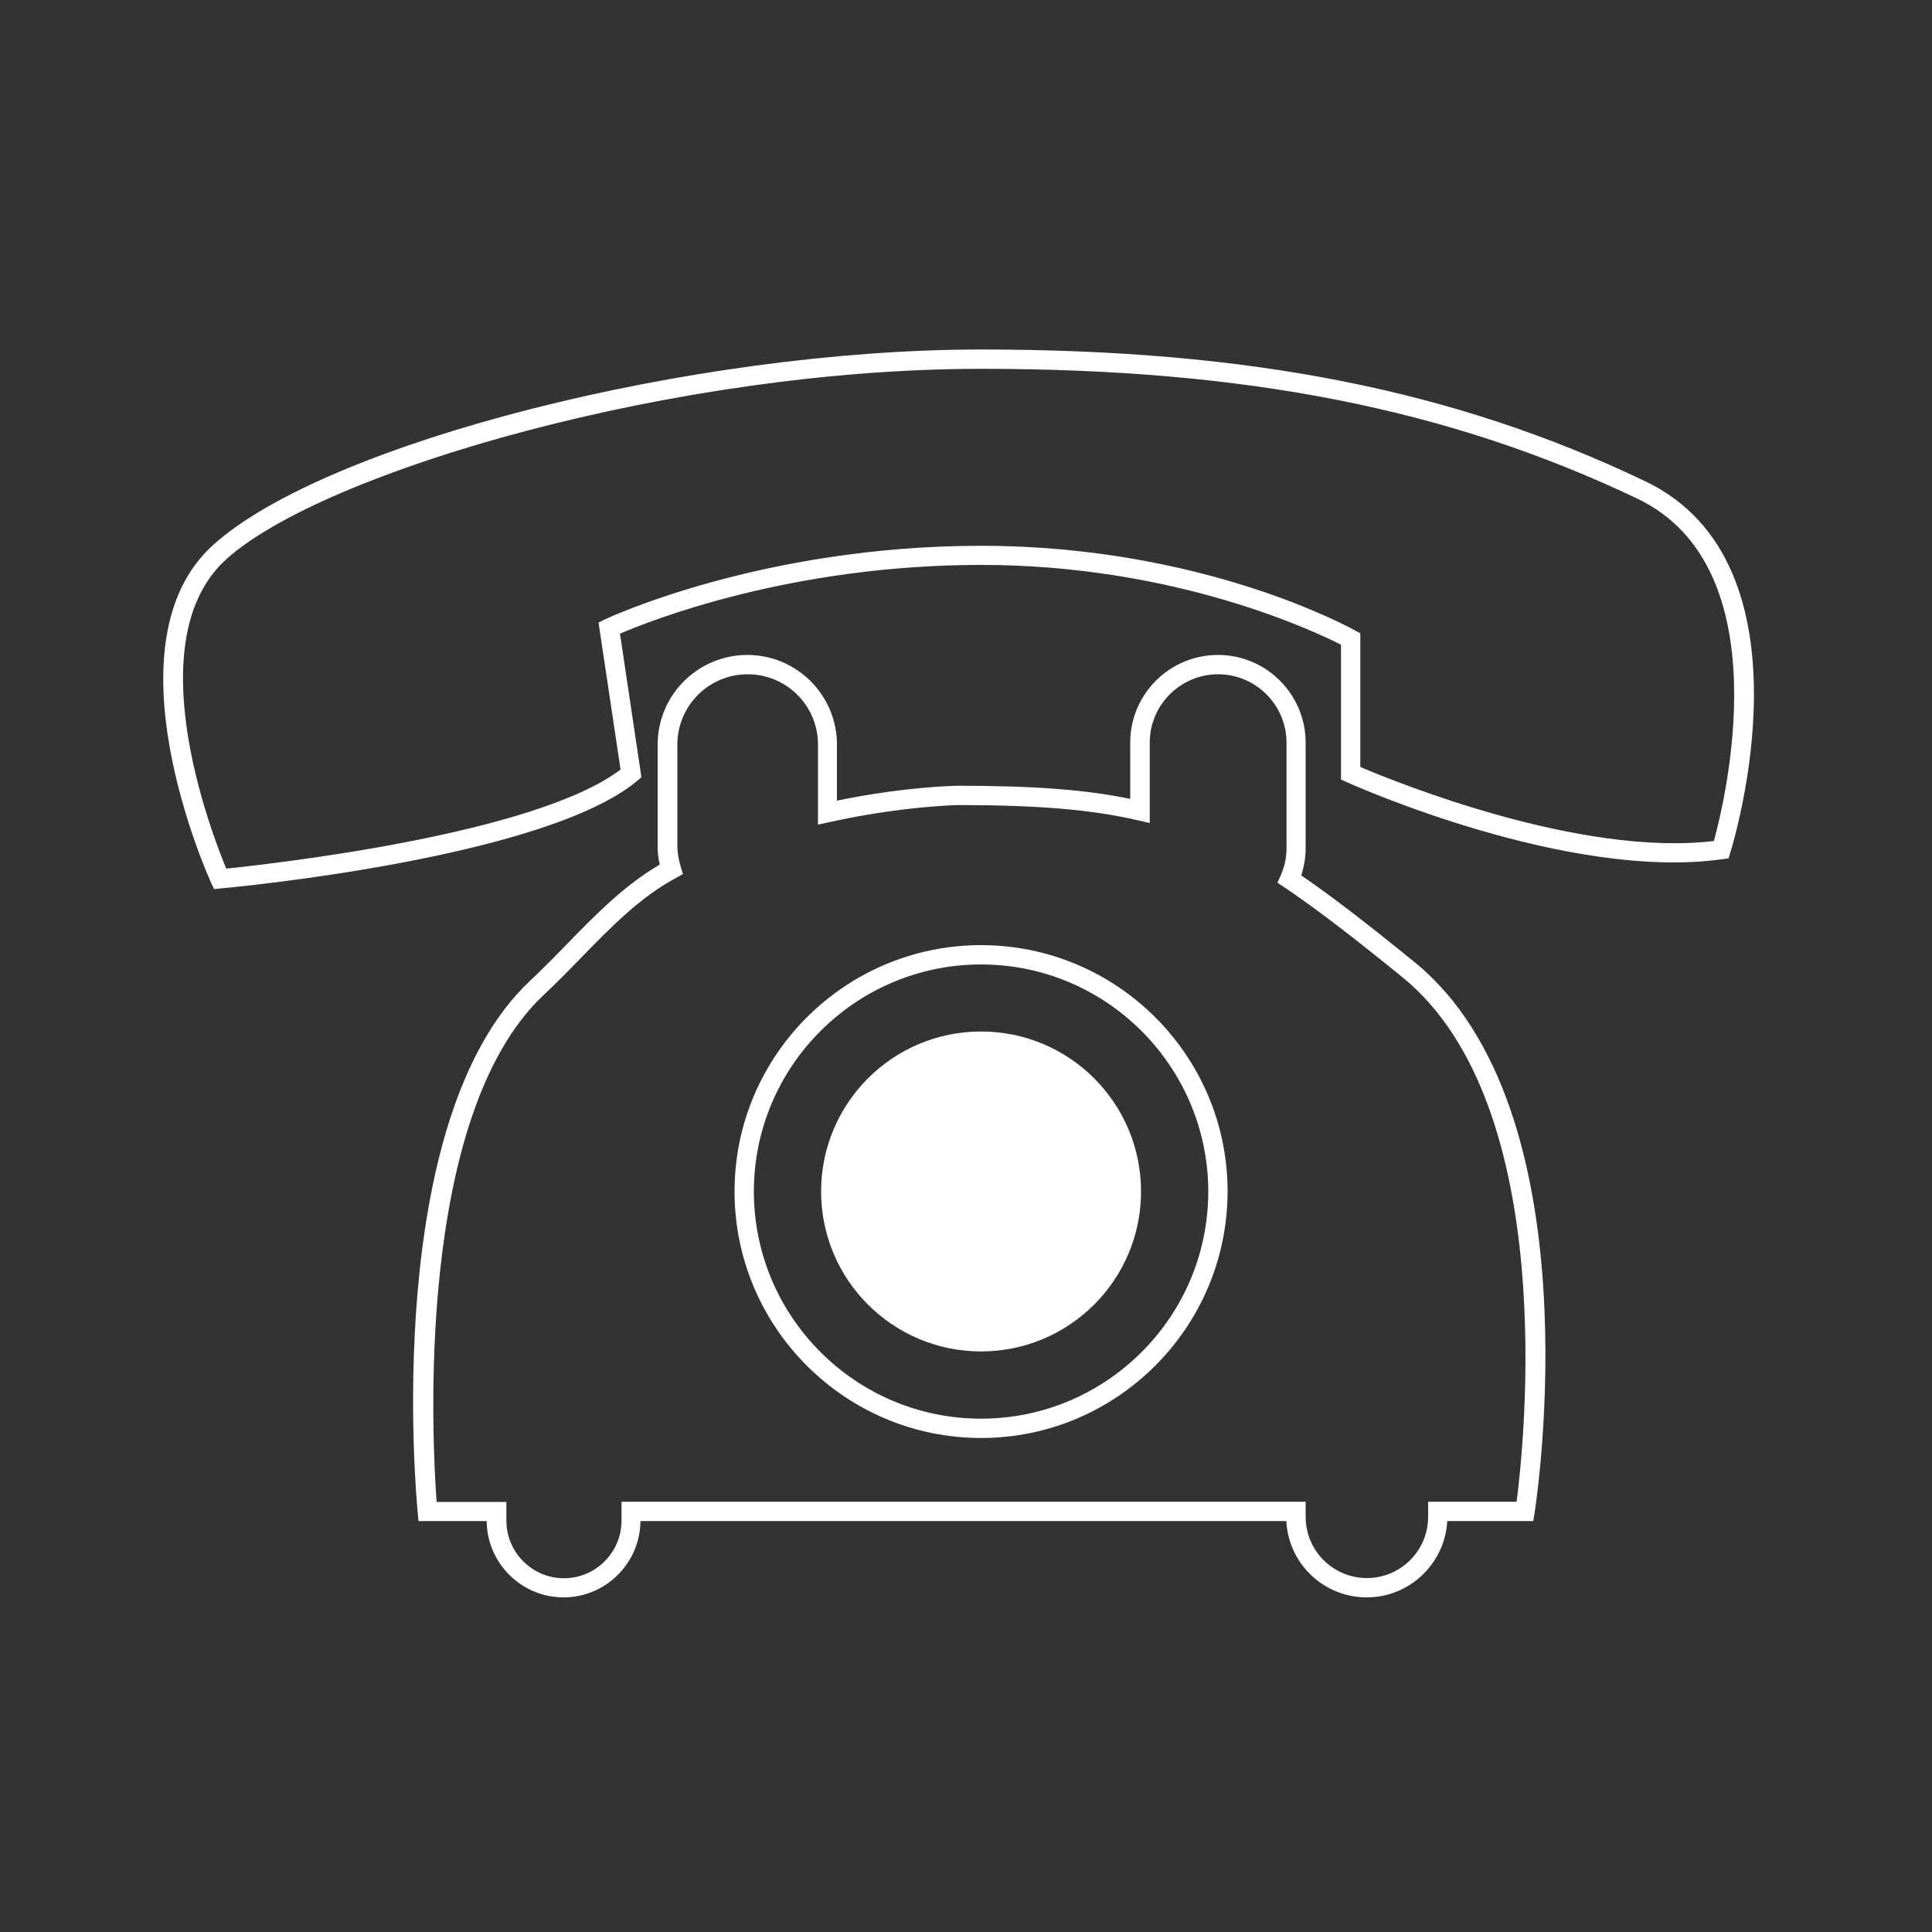 <?xml version="1.0" encoding="utf-8"?>
<!-- Generator: Adobe Illustrator 23.0.1, SVG Export Plug-In . SVG Version: 6.00 Build 0)  -->
<svg version="1.1" id="레이어_1" xmlns="http://www.w3.org/2000/svg" xmlns:xlink="http://www.w3.org/1999/xlink" x="0px"
	 y="0px" viewBox="0 0 100 100" style="enable-background:new 0 0 100 100;" xml:space="preserve">
<rect x="0" y="0" width="100" height="100" fill="#333333" stroke="none"/>
<style type="text/css">
	.st0{fill:#FFFFFF;}
</style>
<g>
	<path class="st0" d="M11.08,46.02l-0.15-0.32c-0.23-0.5-5.54-12.43,0.12-17.51c5.9-5.29,24.83-10.1,39.72-10.1
		c13.92,0,24.52,2.1,34.39,6.82c8.94,4.28,4.59,18.62,4.4,19.22l-0.09,0.3l-0.31,0.04c-7.96,1.13-19-3.78-19.46-3.99l-0.29-0.13
		v-6.98c-1.42-0.72-8.62-4.13-18.62-4.13c-9.85,0-17.1,2.87-18.7,3.56l1.11,7.43l-0.21,0.18c-4.77,4-20.85,5.51-21.53,5.57
		L11.08,46.02z M50.78,19.09c-15.81,0-33.97,5.29-39.05,9.84c-4.64,4.16-0.82,14.1-0.02,16.03c2.39-0.25,16-1.77,20.41-5.13
		l-1.14-7.61l0.33-0.16c0.08-0.04,8.08-3.81,19.47-3.81c11.41,0,19.05,4.21,19.37,4.39l0.26,0.14v6.92
		c1.79,0.76,11.35,4.66,18.3,3.83c0.57-2.08,3.52-14.14-3.96-17.72C75.01,21.17,64.54,19.09,50.78,19.09z"/>
	<circle class="st0" cx="50.78" cy="61.67" r="8.28"/>
	<path class="st0" d="M70.74,82.68c-2.23,0-4.05-1.75-4.16-3.95H33.15c-0.02,2.18-1.8,3.95-3.98,3.95c-2.18,0-3.96-1.77-3.98-3.95
		h-3.53l-0.04-0.45c-0.08-0.82-1.88-20.27,5.8-27.5c0.66-0.62,1.29-1.26,1.9-1.89c1.54-1.58,3-3.07,4.83-4.14
		c-0.08-0.33-0.11-0.64-0.11-0.94v-5.27c0-2.56,2.08-4.64,4.64-4.64c2.56,0,4.64,2.08,4.64,4.64v2.9c3.54-0.73,6.15-0.77,6.27-0.77
		c3.89,0,6.6,0.2,8.91,0.68v-2.91c0-2.51,2.04-4.54,4.54-4.54c2.51,0,4.54,2.04,4.54,4.54v5.46c0,0.48-0.08,0.96-0.23,1.41
		c1.58,1.08,3.36,2.45,5.88,4.5h0c9.33,7.62,6.33,27.65,6.2,28.5l-0.07,0.42h-4.45C74.79,80.92,72.97,82.68,70.74,82.68z
		 M32.15,77.73h35.43v0.78c0,1.75,1.42,3.17,3.17,3.17c1.75,0,3.17-1.42,3.17-3.17v-0.78h4.58c0.38-2.95,2.27-20.47-5.9-27.14h0
		c-2.67-2.17-4.5-3.57-6.13-4.67l-0.35-0.23l0.17-0.38c0.2-0.45,0.3-0.92,0.3-1.41v-5.46c0-1.95-1.59-3.54-3.54-3.54
		c-1.95,0-3.54,1.59-3.54,3.54v4.16l-0.61-0.14c-2.36-0.55-5.14-0.79-9.29-0.79c-0.02,0-2.93,0.05-6.66,0.88l-0.61,0.13v-4.14
		c0-2.01-1.63-3.64-3.64-3.64c-2.01,0-3.64,1.63-3.64,3.64v5.27c0,0.32,0.06,0.65,0.17,1.04l0.12,0.39l-0.36,0.2
		c-1.86,1-3.35,2.53-4.93,4.15c-0.62,0.64-1.26,1.29-1.93,1.92c-6.7,6.31-5.75,23.24-5.53,26.23h3.61v0.97
		c0,1.64,1.34,2.98,2.98,2.98c1.64,0,2.98-1.34,2.98-2.98V77.73z M50.78,74.43c-7.03,0-12.76-5.72-12.76-12.76
		c0-7.03,5.72-12.75,12.76-12.75s12.76,5.72,12.76,12.75C63.53,68.71,57.81,74.43,50.78,74.43z M50.78,49.92
		c-6.48,0-11.76,5.27-11.76,11.75c0,6.48,5.27,11.76,11.76,11.76c6.48,0,11.76-5.27,11.76-11.76
		C62.53,55.19,57.26,49.92,50.78,49.92z"/>
</g>
</svg>
